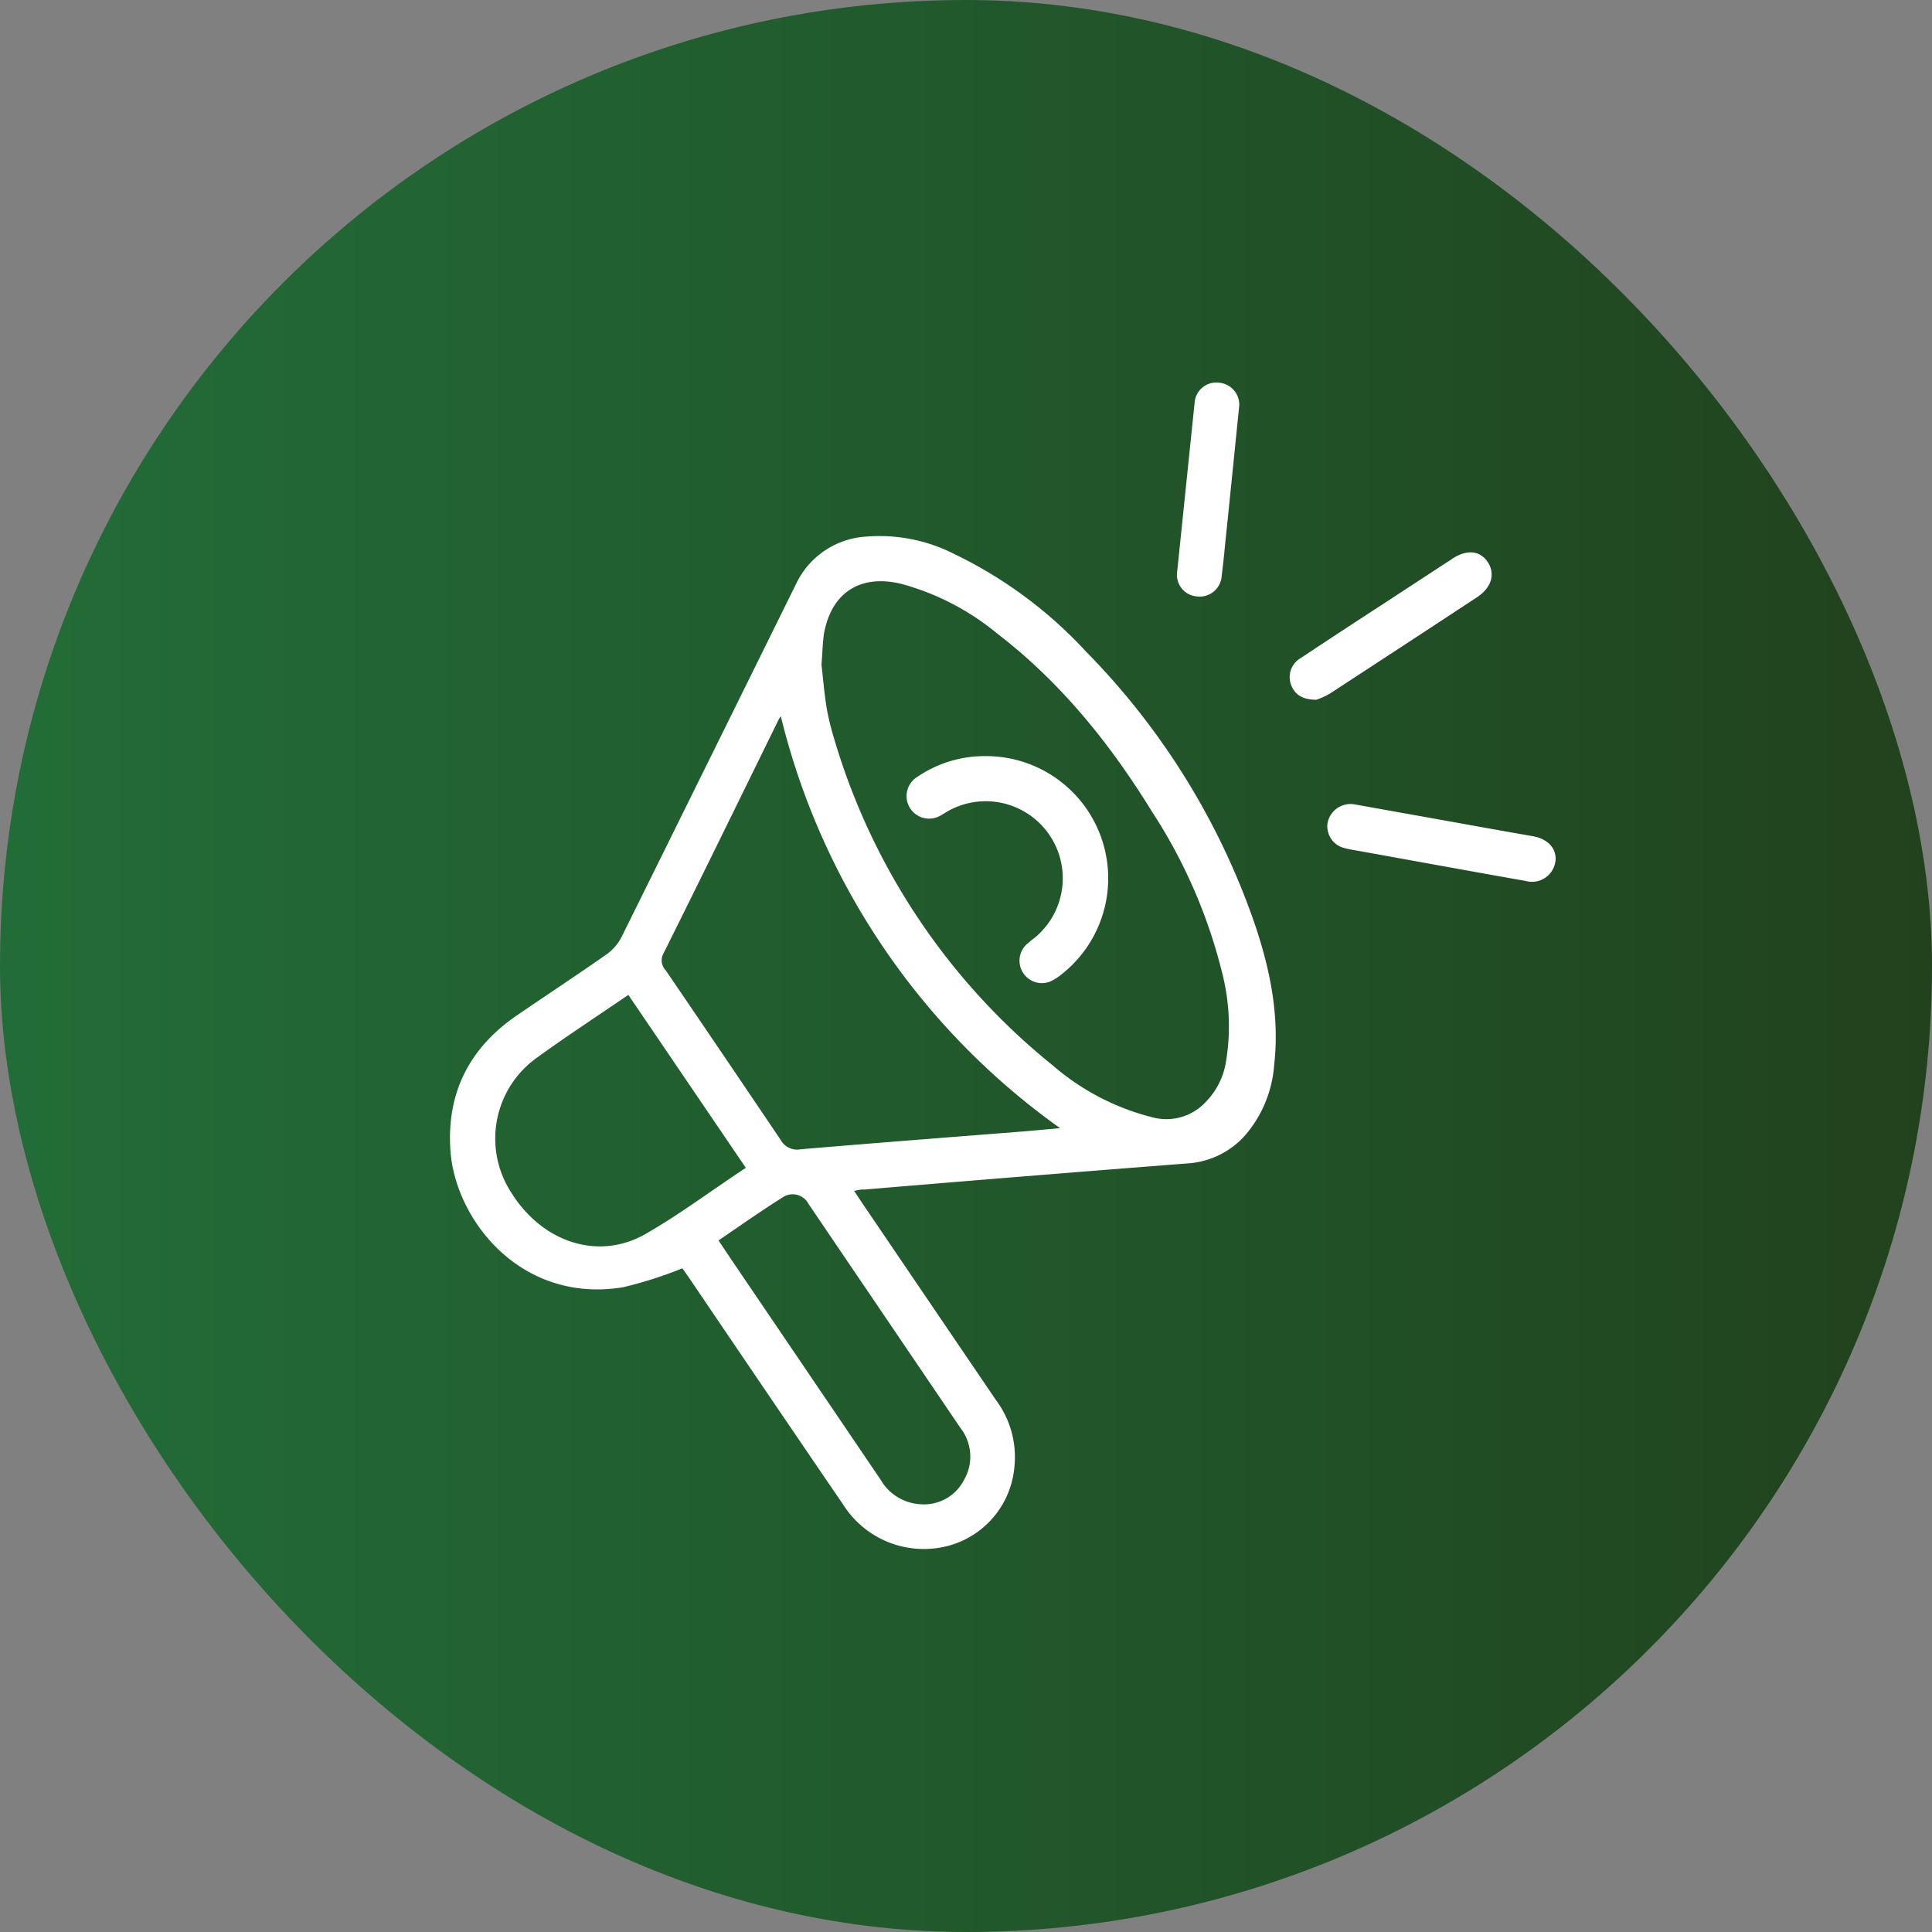 <svg xmlns="http://www.w3.org/2000/svg" xmlns:xlink="http://www.w3.org/1999/xlink" viewBox="0 0 221.38 221.38"><rect x="0" y="0" width="221.38" height="221.38" fill="#808080" stroke="none"/><defs><style>.cls-1{fill:url(#linear-gradient);}.cls-2{fill:#fff;}</style><linearGradient id="linear-gradient" y1="110.69" x2="221.38" y2="110.69" gradientUnits="userSpaceOnUse"><stop offset="0" stop-color="#226d37"/><stop offset="0.59" stop-color="#215529"/><stop offset="1" stop-color="#21421d"/></linearGradient></defs><title>img-5</title><g id="Layer_2" data-name="Layer 2"><g id="Layer_1-2" data-name="Layer 1"><rect class="cls-1" width="221.38" height="221.38" rx="110.69"/><path class="cls-2" d="M97.87,136.46l.87,1.31q7.68,11.32,15.37,22.64a10.88,10.88,0,0,1,2.14,7.51,10.28,10.28,0,0,1-8.09,9.33,10.94,10.94,0,0,1-11.49-4.76q-8.82-12.93-17.59-25.89c-.34-.5-.7-1-.89-1.27a47.14,47.14,0,0,1-6.79,2.17c-11.67,1.92-19.26-7.69-19.79-15.71-.44-6.58,2.18-11.7,7.59-15.42,3.42-2.34,6.89-4.62,10.28-7a5.56,5.56,0,0,0,1.74-2q10-20.2,20-40.46a9.51,9.51,0,0,1,8-5.42,18.85,18.85,0,0,1,10.14,2A50.14,50.14,0,0,1,124.48,74.7a83,83,0,0,1,19.28,31.13c1.78,5.24,2.88,10.62,2.24,16.21a13.88,13.88,0,0,1-3.28,8,9.63,9.63,0,0,1-6.63,3.27q-18.54,1.44-37.08,3C98.68,136.27,98.36,136.37,97.87,136.46Zm-3.74-60.3c.17,1.49.29,2.93.5,4.35a25.31,25.31,0,0,0,.68,3.2,75.48,75.48,0,0,0,25.32,38.37,27.79,27.79,0,0,0,11.63,6,6.14,6.14,0,0,0,5.86-1.77,8.43,8.43,0,0,0,2.37-4.72,24.6,24.6,0,0,0-.42-10A60.15,60.15,0,0,0,132,93c-4.8-7.79-10.47-14.84-17.78-20.44a29.13,29.13,0,0,0-11-5.67c-4.7-1.12-8,1.06-8.82,5.81C94.25,73.85,94.23,75,94.13,76.16Zm-4.66,5.91c-.11.18-.22.32-.29.47C84.8,91.46,80.44,100.4,76,109.3a1.62,1.62,0,0,0,.28,1.88q6.6,9.69,13.15,19.4a2.17,2.17,0,0,0,2.33,1.11c8.61-.73,17.22-1.39,25.84-2.07l3.87-.35A81.67,81.67,0,0,1,89.47,82.07Zm-4,51.76L72,114c-3.61,2.47-7.15,4.78-10.58,7.27a11.37,11.37,0,0,0-2.89,15.3c3.5,5.69,9.85,7.91,15.29,4.91C77.8,139.22,81.51,136.42,85.44,133.83Zm-3.13,8.32,1.27,1.9q8.67,12.78,17.33,25.55a5.58,5.58,0,0,0,4.37,2.75,5.15,5.15,0,0,0,5.13-2.73,5.33,5.33,0,0,0-.39-6l-17.4-25.66a2.05,2.05,0,0,0-3-.74C87.19,138.77,84.81,140.45,82.31,142.15Z"/><path class="cls-2" d="M150.84,80.18c-1.63,0-2.48-.6-2.91-1.73a2.52,2.52,0,0,1,1.14-3.06q4.68-3.11,9.4-6.17l8-5.23c1.62-1.06,3.13-.9,4,.41s.49,2.87-1.17,4q-8.46,5.56-16.95,11.1A8.89,8.89,0,0,1,150.84,80.18Z"/><path class="cls-2" d="M155.1,92.15,166,94.1c3.22.58,6.44,1.16,9.66,1.72,1.71.3,2.75,1.43,2.57,2.88a2.71,2.71,0,0,1-3.39,2.25c-6.32-1.12-12.63-2.27-18.94-3.41-.6-.11-1.21-.19-1.79-.35a2.57,2.57,0,0,1-2-2.83A2.68,2.68,0,0,1,155.1,92.15Z"/><path class="cls-2" d="M142,46.48c-.54,5.31-1.06,10.51-1.6,15.71-.12,1.26-.25,2.52-.41,3.77a2.53,2.53,0,0,1-2.87,2.38,2.48,2.48,0,0,1-2.23-2.86q1-9.69,2-19.37a2.49,2.49,0,0,1,2.85-2.25A2.52,2.52,0,0,1,142,46.48Z"/><path class="cls-2" d="M112.9,86.64a14,14,0,0,1,8.82,24.94,6,6,0,0,1-1.43.91,2.57,2.57,0,0,1-2.76-4.18,13.88,13.88,0,0,1,1.11-.92,8.83,8.83,0,0,0-9.85-14.54c-.35.19-.67.41-1,.59A2.58,2.58,0,0,1,105.14,89,13.67,13.67,0,0,1,112.9,86.64Z"/></g></g></svg>